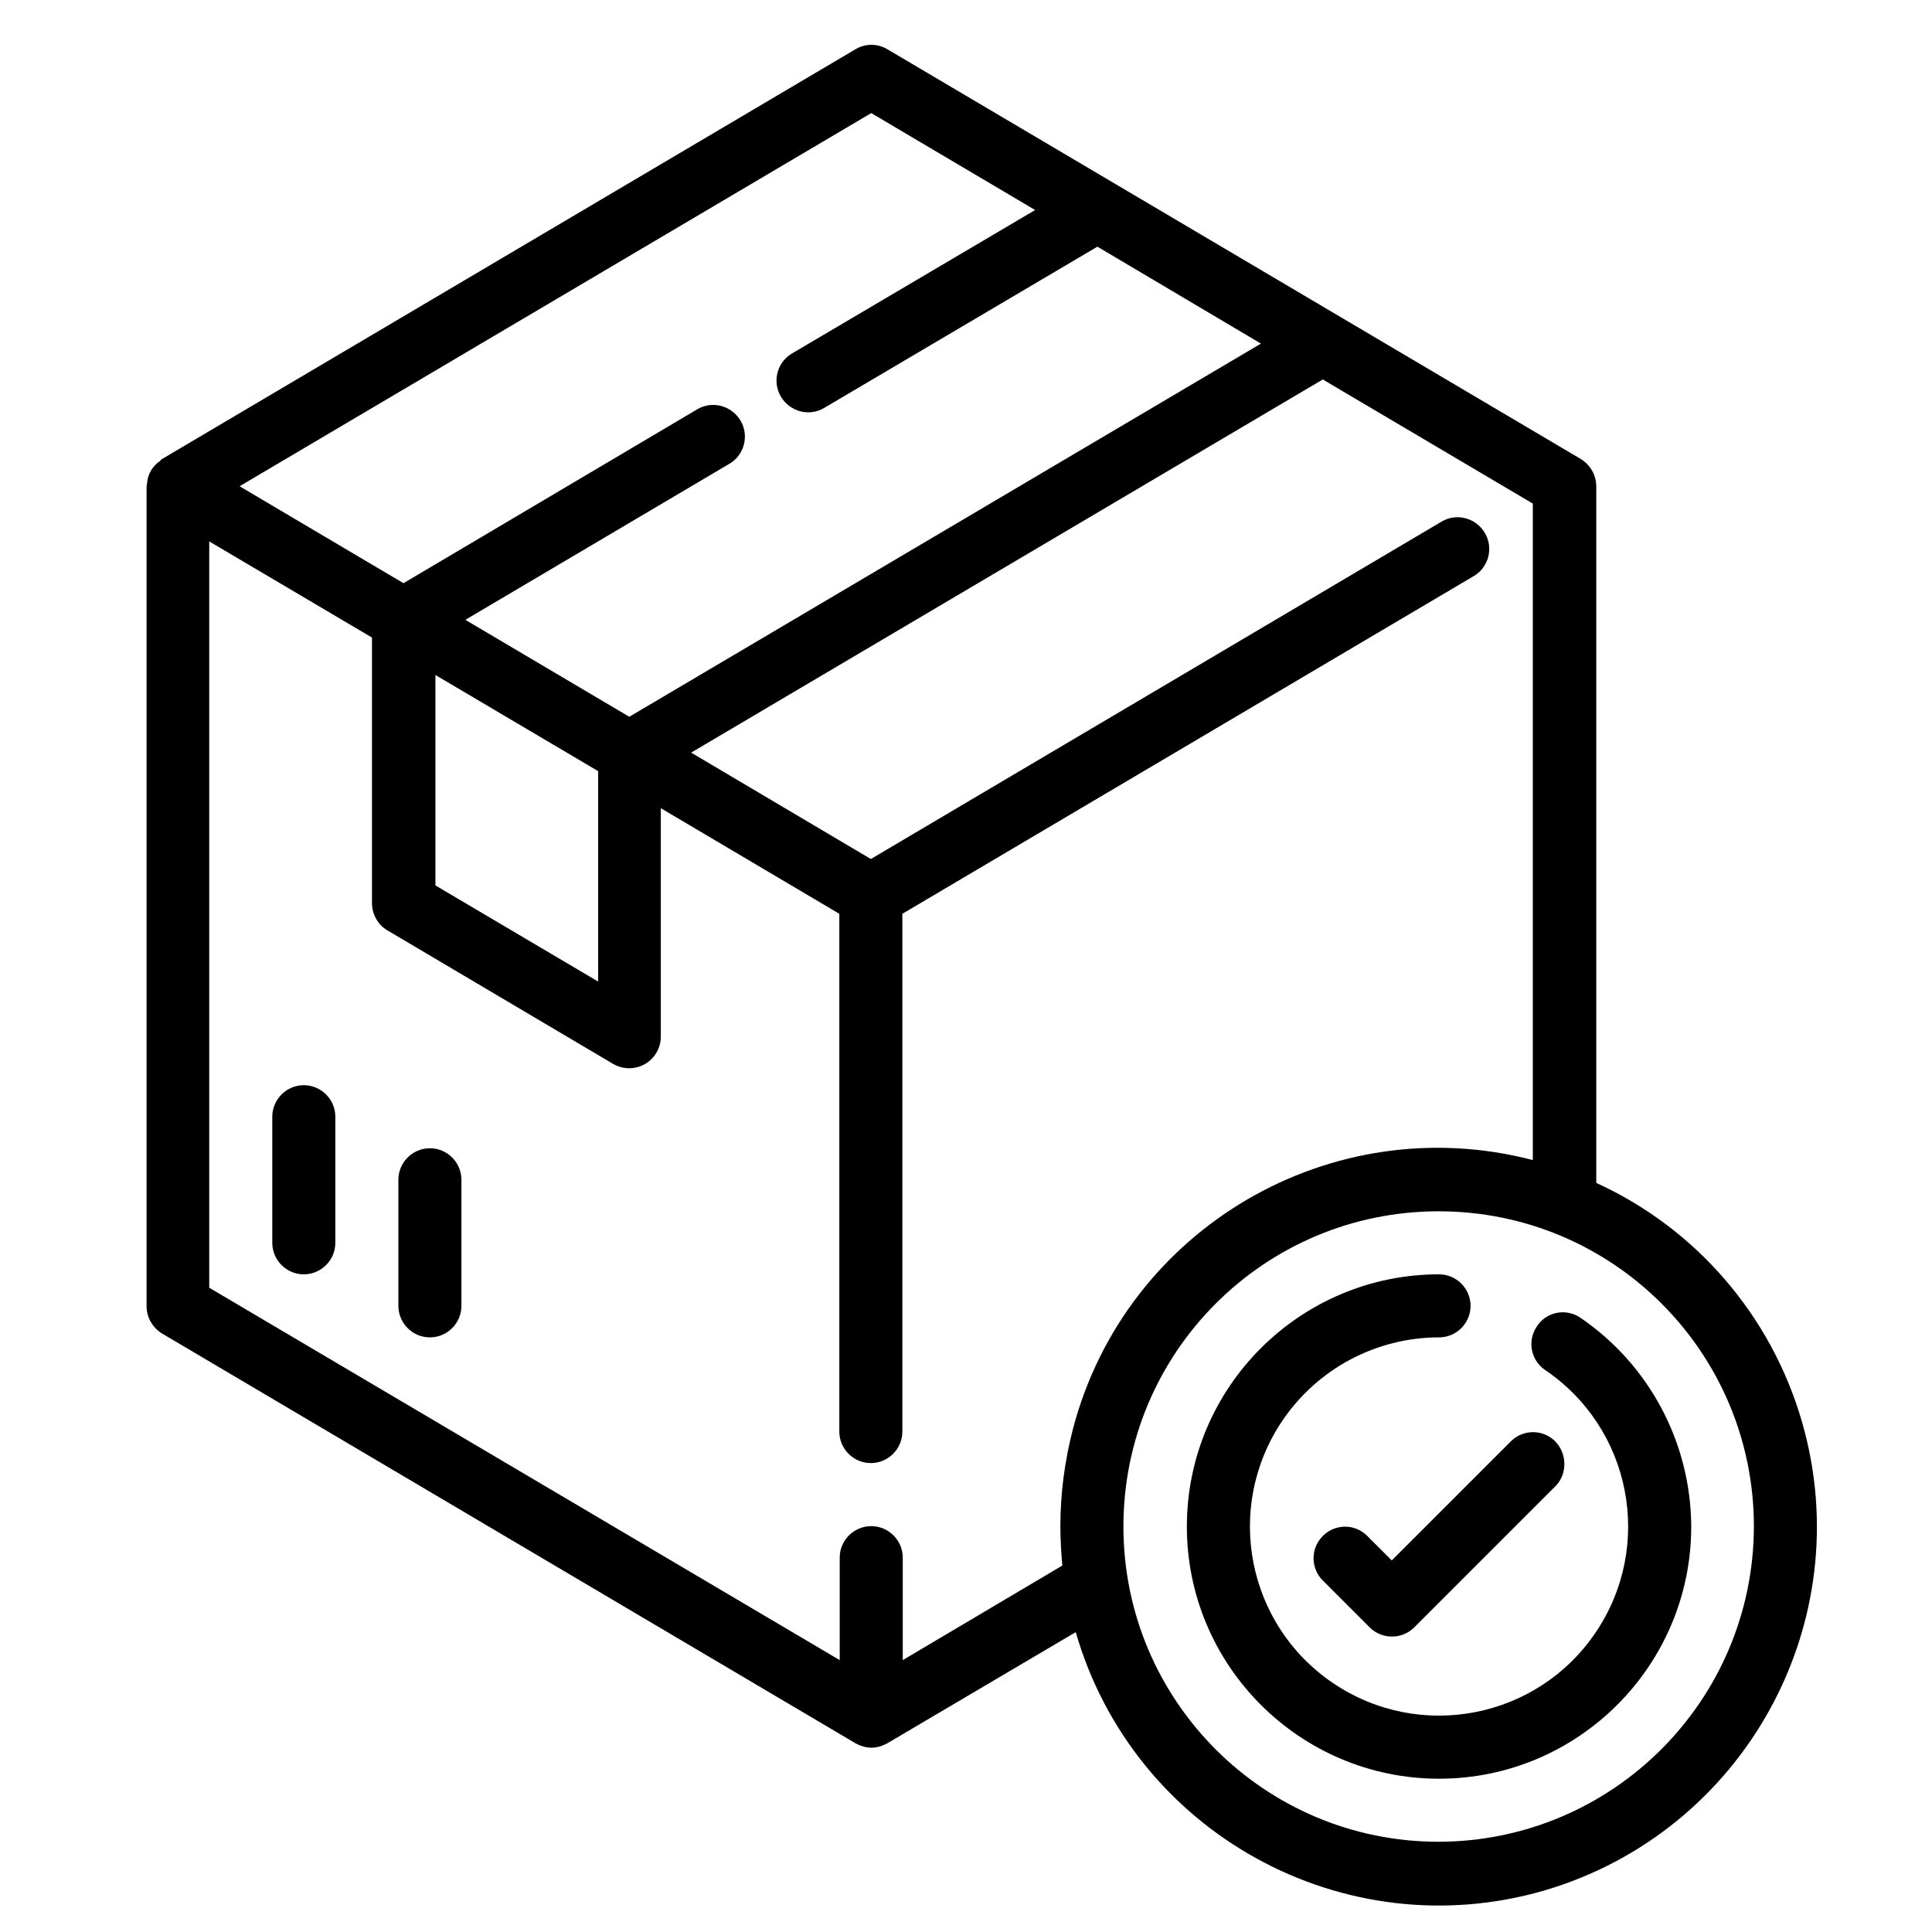 <?xml version="1.0" encoding="utf-8"?>
<!-- Generator: Adobe Illustrator 22.1.0, SVG Export Plug-In . SVG Version: 6.00 Build 0)  -->
<svg version="1.1" id="Capa_1" xmlns="http://www.w3.org/2000/svg" xmlns:xlink="http://www.w3.org/1999/xlink" x="0px" y="0px"
	 viewBox="0 0 490.3 490.3" style="enable-background:new 0 0 490.3 490.3;" xml:space="preserve">
<g>
	<g>
		<path class="st0" d="M77.1,275.4c-4.4,0-8,3.6-8,8v32c0,4.4,3.6,8,8,8s8-3.6,8-8v-32C85.1,279,81.5,275.4,77.1,275.4z"/>
	</g>
</g>
<g>
	<g>
		<path class="st0" d="M109.1,291.4c-4.4,0-8,3.6-8,8v32c0,4.4,3.6,8,8,8s8-3.6,8-8v-32C117.1,295,113.5,291.4,109.1,291.4z"/>
	</g>
</g>
<g>
	<g>
		<path class="st0" d="M400.9,334.3c-3.7-2.4-8.7-1.3-11,2.5c-2.3,3.6-1.4,8.3,2.1,10.8c22,14.8,27.8,44.6,13,66.6
			c-14.8,22-44.6,27.8-66.6,13c-22-14.8-27.8-44.6-13-66.6c8.9-13.2,23.8-21.2,39.8-21.2c4.4,0,8-3.6,8-8s-3.6-8-8-8
			c-35.3,0-64,28.7-64,64s28.7,64,64,64s64-28.7,64-64C429.1,366.1,418.5,346.2,400.9,334.3z"/>
	</g>
</g>
<g>
	<g>
		<path class="st0" d="M457.3,360.8c-7.8-26.9-26.8-49-52.2-60.6V123.4c0-2.8-1.5-5.4-3.9-6.9l-176-104c-2.5-1.5-5.6-1.5-8.1,0
			l-176,104c-0.2,0.1-0.3,0.2-0.4,0.4s-0.3,0.2-0.5,0.4c-0.7,0.5-1.3,1.2-1.8,2c0,0.1-0.1,0.1-0.1,0.1v0.1c-0.5,0.8-0.8,1.7-0.9,2.6
			c0,0.2-0.1,0.5-0.1,0.7c0,0.2-0.1,0.5-0.1,0.7v208c0,2.8,1.5,5.4,3.9,6.9l176,104c0.2,0.1,0.4,0.2,0.6,0.3
			c0.2,0.1,0.4,0.2,0.7,0.3c1.8,0.7,3.7,0.7,5.5,0c0.2-0.1,0.5-0.2,0.7-0.3c0.2-0.1,0.4-0.2,0.6-0.3l47.8-28.2
			c14.7,50.9,67.9,80.3,118.8,65.6C442.7,464.9,472,411.7,457.3,360.8z M221.1,28.7l41.6,24.6L201,89.7c-3.8,2.2-5.1,7.2-2.8,11
			s7.2,5.1,11,2.8l69.3-40.9L320,87.2l-160.3,94.7l-41.6-24.6l67-39.6c3.8-2.2,5.1-7.2,2.8-11s-7.2-5.1-11-2.8L102.4,148l-41.6-24.6
			L221.1,28.7z M151.8,195.7v53.4l-41.3-24.4v-53.4L151.8,195.7z M272.3,362.6c-2.1,8.1-3.2,16.4-3.2,24.7c0,3.3,0.2,6.7,0.5,10
			l-40.5,24v-26c0-4.4-3.6-8-8-8s-8,3.6-8,8v26l-160-94.5V137.4l41.3,24.4v67.4c0,2.8,1.5,5.5,3.9,6.9l57.3,33.9
			c1.2,0.7,2.6,1.1,4.1,1.1c4.4,0,8-3.6,8-8v-58l45.3,26.8v131.4c0,4.4,3.6,8,8,8s8-3.6,8-8V231.9l145-85.7c3.8-2.2,5.1-7.2,2.8-11
			s-7.2-5.1-11-2.8l-144.8,85.6l-45.6-27l160.3-94.7l53.3,31.5v166.6C338,281.1,285.7,311.6,272.3,362.6z M365.1,467.4
			c-44.2,0-80-35.8-80-80s35.8-80,80-80s80,35.8,80,80C445,431.5,409.3,467.3,365.1,467.4z"/>
	</g>
</g>
<g>
	<g>
		<path class="st0" d="M394.6,365.7c-3.1-3-8-3-11.1,0l-30.3,30.3l-6.3-6.3c-3.2-3.1-8.2-3-11.3,0.2c-3,3.1-3,8,0,11.1l12,12
			c3.1,3.1,8.2,3.1,11.3,0l36-36C397.8,373.9,397.7,368.8,394.6,365.7z"/>
	</g>
</g>
</svg>
